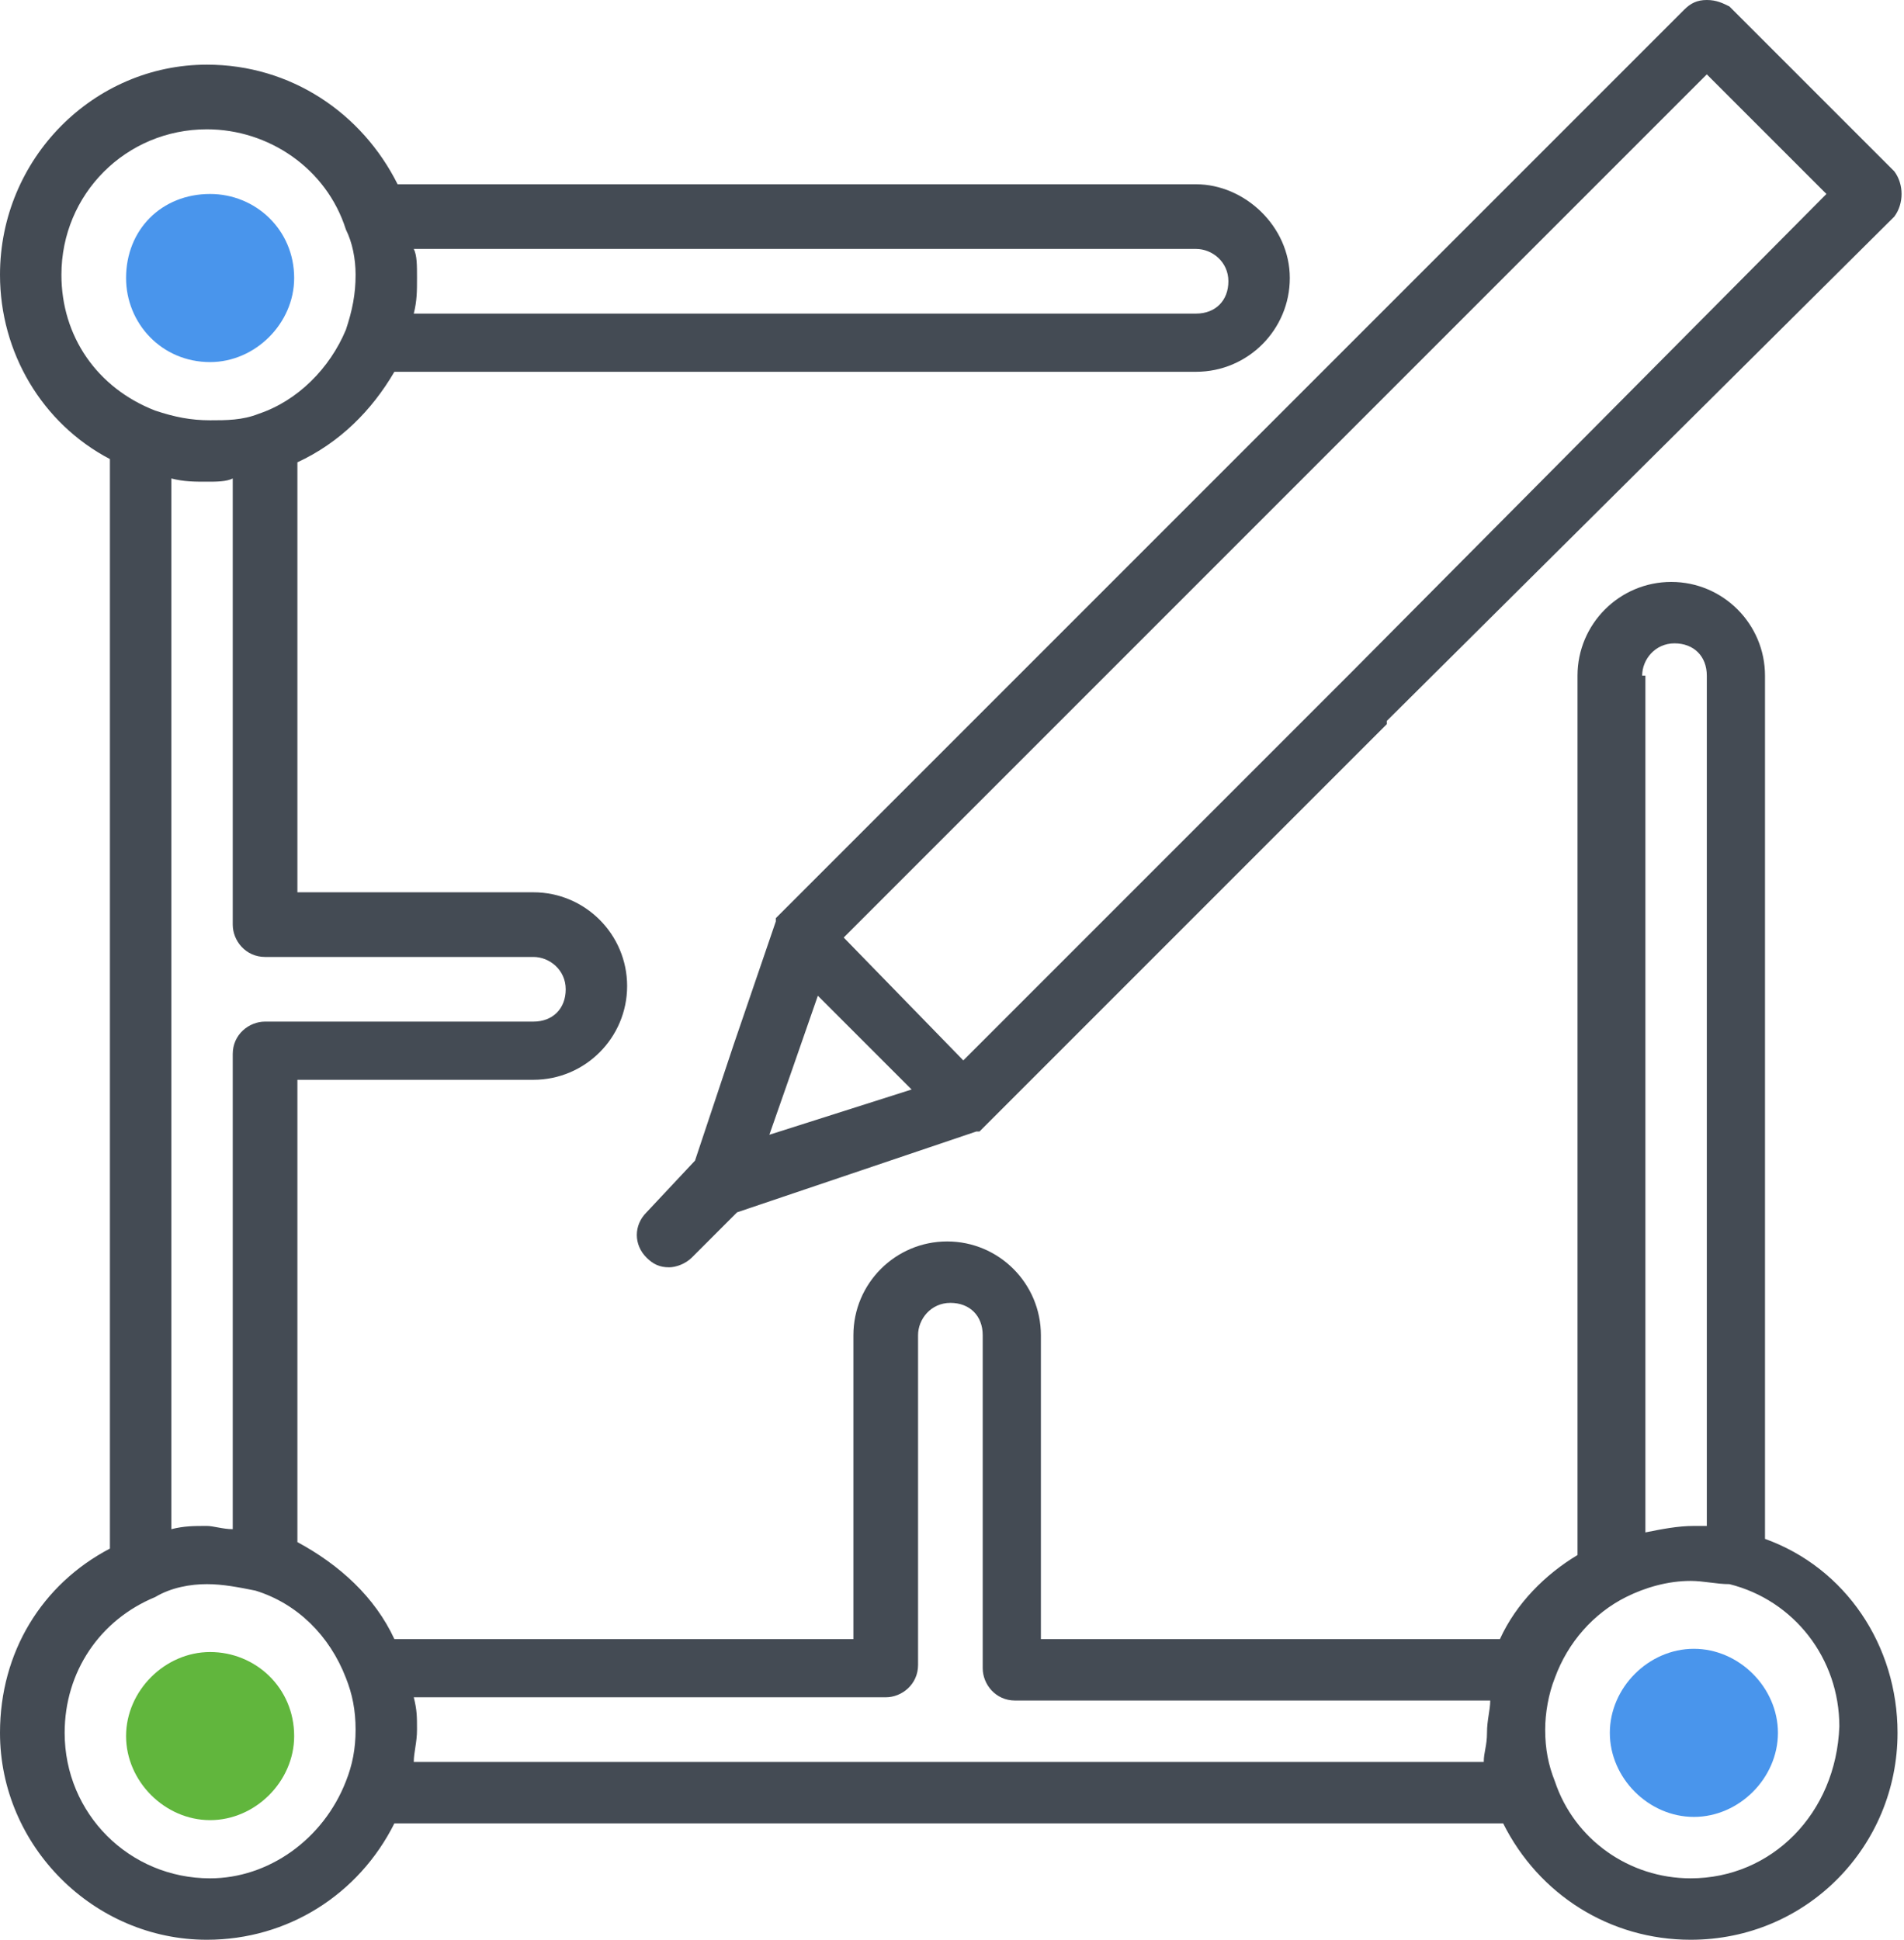 <?xml version="1.0" encoding="utf-8"?>
<!-- Generator: Adobe Illustrator 19.1.0, SVG Export Plug-In . SVG Version: 6.00 Build 0)  -->
<svg version="1.1" id="Layer_1" xmlns="http://www.w3.org/2000/svg" xmlns:xlink="http://www.w3.org/1999/xlink" x="0px" y="0px"
	 viewBox="0 0 58.9 60" style="enable-background:new 0 0 58.9 60;" xml:space="preserve">
<style type="text/css">
	.st0{clip-path:url(#SVGID_2_);fill:#444B54;}
	.st1{clip-path:url(#SVGID_2_);fill:#4995EC;}
	.st2{clip-path:url(#SVGID_2_);fill:#61B63D;}
</style>
<g>
	<defs>
		<rect id="SVGID_1_" width="58.9" height="60"/>
	</defs>
	<clipPath id="SVGID_2_">
		<use xlink:href="#SVGID_1_"  style="overflow:visible;"/>
	</clipPath>
	<path class="st0" d="M54.6,47.6V20.9c0-1.6-1.3-2.9-2.9-2.9c-1.6,0-2.9,1.3-2.9,2.9v27.2c-1,0.6-1.9,1.5-2.4,2.6H32.2v-9.4
		c0-1.6-1.3-2.9-2.9-2.9c-1.6,0-2.9,1.3-2.9,2.9v9.4H12.2c-0.6-1.3-1.7-2.3-3-3V33.4h7.3c1.6,0,2.9-1.3,2.9-2.9
		c0-1.6-1.3-2.9-2.9-2.9H9.2V14.3c1.3-0.6,2.3-1.6,3-2.8H37c1.6,0,2.9-1.3,2.9-2.9S38.5,5.7,37,5.7H12.3C11.2,3.5,9,2,6.4,2
		C2.9,2,0,4.9,0,8.5c0,2.4,1.3,4.6,3.4,5.7v33.7C1.3,49,0,51.1,0,53.6C0,57.1,2.9,60,6.4,60c2.5,0,4.7-1.4,5.8-3.6h34.3
		c1.1,2.2,3.3,3.6,5.8,3.6c3.6,0,6.4-2.9,6.4-6.4C58.7,50.9,57.1,48.5,54.6,47.6 M12.8,7.7H37c0.5,0,1,0.4,1,1s-0.4,1-1,1H12.8
		c0.1-0.4,0.1-0.7,0.1-1.1C12.9,8.2,12.9,7.9,12.8,7.7 M16.5,29.6c0.5,0,1,0.4,1,1s-0.4,1-1,1H8.2c-0.5,0-1,0.4-1,1v14.7
		c-0.3,0-0.6-0.1-0.8-0.1c-0.4,0-0.7,0-1.1,0.1V14.8c0.4,0.1,0.7,0.1,1.1,0.1c0.3,0,0.6,0,0.8-0.1v13.8c0,0.5,0.4,1,1,1H16.5z
		 M1.9,8.5C1.9,6,3.9,4,6.4,4c1.9,0,3.7,1.2,4.3,3.1C10.9,7.5,11,8,11,8.5c0,0.6-0.1,1.1-0.3,1.7v0c-0.5,1.2-1.5,2.2-2.7,2.6
		c-0.5,0.2-1,0.2-1.5,0.2c-0.6,0-1.1-0.1-1.7-0.3l0,0C3,12,1.9,10.4,1.9,8.5 M10.7,55.1L10.7,55.1c-0.7,1.8-2.4,3-4.2,3
		c-2.5,0-4.5-2-4.5-4.5c0-1.9,1.1-3.5,2.8-4.2l0,0C5.3,49.1,5.9,49,6.4,49c0.5,0,1,0.1,1.5,0.2c1.3,0.4,2.3,1.4,2.8,2.7
		c0.2,0.5,0.3,1,0.3,1.6C11,54.1,10.9,54.6,10.7,55.1 M45.9,54.5H12.8c0-0.3,0.1-0.6,0.1-1s0-0.6-0.1-1h14.6c0.5,0,1-0.4,1-1V41.3
		c0-0.5,0.4-1,1-1s1,0.4,1,1v10.3c0,0.5,0.4,1,1,1h14.7c0,0.3-0.1,0.6-0.1,1S45.9,54.2,45.9,54.5 M50.8,20.9c0-0.5,0.4-1,1-1
		s1,0.4,1,1v26.3c-0.1,0-0.3,0-0.4,0c-0.5,0-1,0.1-1.5,0.2V20.9z M52.3,58.1c-1.9,0-3.6-1.2-4.2-3l0,0c-0.2-0.5-0.3-1-0.3-1.6
		c0-0.5,0.1-1.1,0.3-1.6c0.4-1.1,1.2-2,2.2-2.5c0.6-0.3,1.3-0.5,2-0.5c0.4,0,0.8,0.1,1.2,0.1c2,0.5,3.4,2.3,3.4,4.4
		C56.8,56.1,54.8,58.1,52.3,58.1"/>
	<path class="st0" d="M58.6,5.3l-5.1-5.1C53.3,0.1,53.1,0,52.8,0c-0.3,0-0.5,0.1-0.7,0.3l-23,23l-5.1,5.1c0,0,0,0,0,0c0,0,0,0,0,0
		c0,0,0,0,0,0c0,0,0,0,0,0c0,0,0,0,0,0c0,0,0,0,0,0c0,0,0,0,0,0c0,0,0,0,0,0c0,0,0,0,0,0c0,0,0,0,0,0c0,0,0,0,0,0c0,0,0,0,0,0.1
		c0,0,0,0,0,0l-1.3,3.8l-1.2,3.6L20,37.5c-0.4,0.4-0.4,1,0,1.4c0.2,0.2,0.4,0.3,0.7,0.3c0.2,0,0.5-0.1,0.7-0.3l1.4-1.4l7.4-2.5
		c0,0,0,0,0,0c0,0,0,0,0.1,0c0,0,0,0,0,0c0,0,0,0,0,0c0,0,0,0,0,0c0,0,0,0,0,0c0,0,0,0,0,0c0,0,0,0,0,0c0,0,0,0,0,0c0,0,0,0,0,0
		c0,0,0,0,0,0c0,0,0,0,0,0c0,0,0,0,0,0l12.6-12.6c0,0,0,0,0-0.1L58.6,6.7C58.9,6.3,58.9,5.7,58.6,5.3 M23.8,35.1l0.7-2l0.8-2.3
		l2.9,2.9L23.8,35.1z M41.8,20.8C41.8,20.8,41.7,20.8,41.8,20.8l-12,12L26.1,29l4.4-4.4L52.8,2.3L56.5,6L41.8,20.8z"/>
	<path class="st1" d="M55,53.6c0,1.4-1.2,2.6-2.6,2.6c-1.4,0-2.6-1.2-2.6-2.6c0-1.4,1.2-2.6,2.6-2.6C53.8,51,55,52.2,55,53.6"/>
	<path class="st2" d="M9.1,53.7c0,1.4-1.2,2.6-2.6,2.6c-1.4,0-2.6-1.2-2.6-2.6c0-1.4,1.2-2.6,2.6-2.6C7.9,51.1,9.1,52.2,9.1,53.7"/>
	<path class="st1" d="M9.1,8.6c0,1.4-1.2,2.6-2.6,2.6C5,11.2,3.9,10,3.9,8.6C3.9,7.1,5,6,6.5,6C7.9,6,9.1,7.1,9.1,8.6"/>
</g>
</svg>
